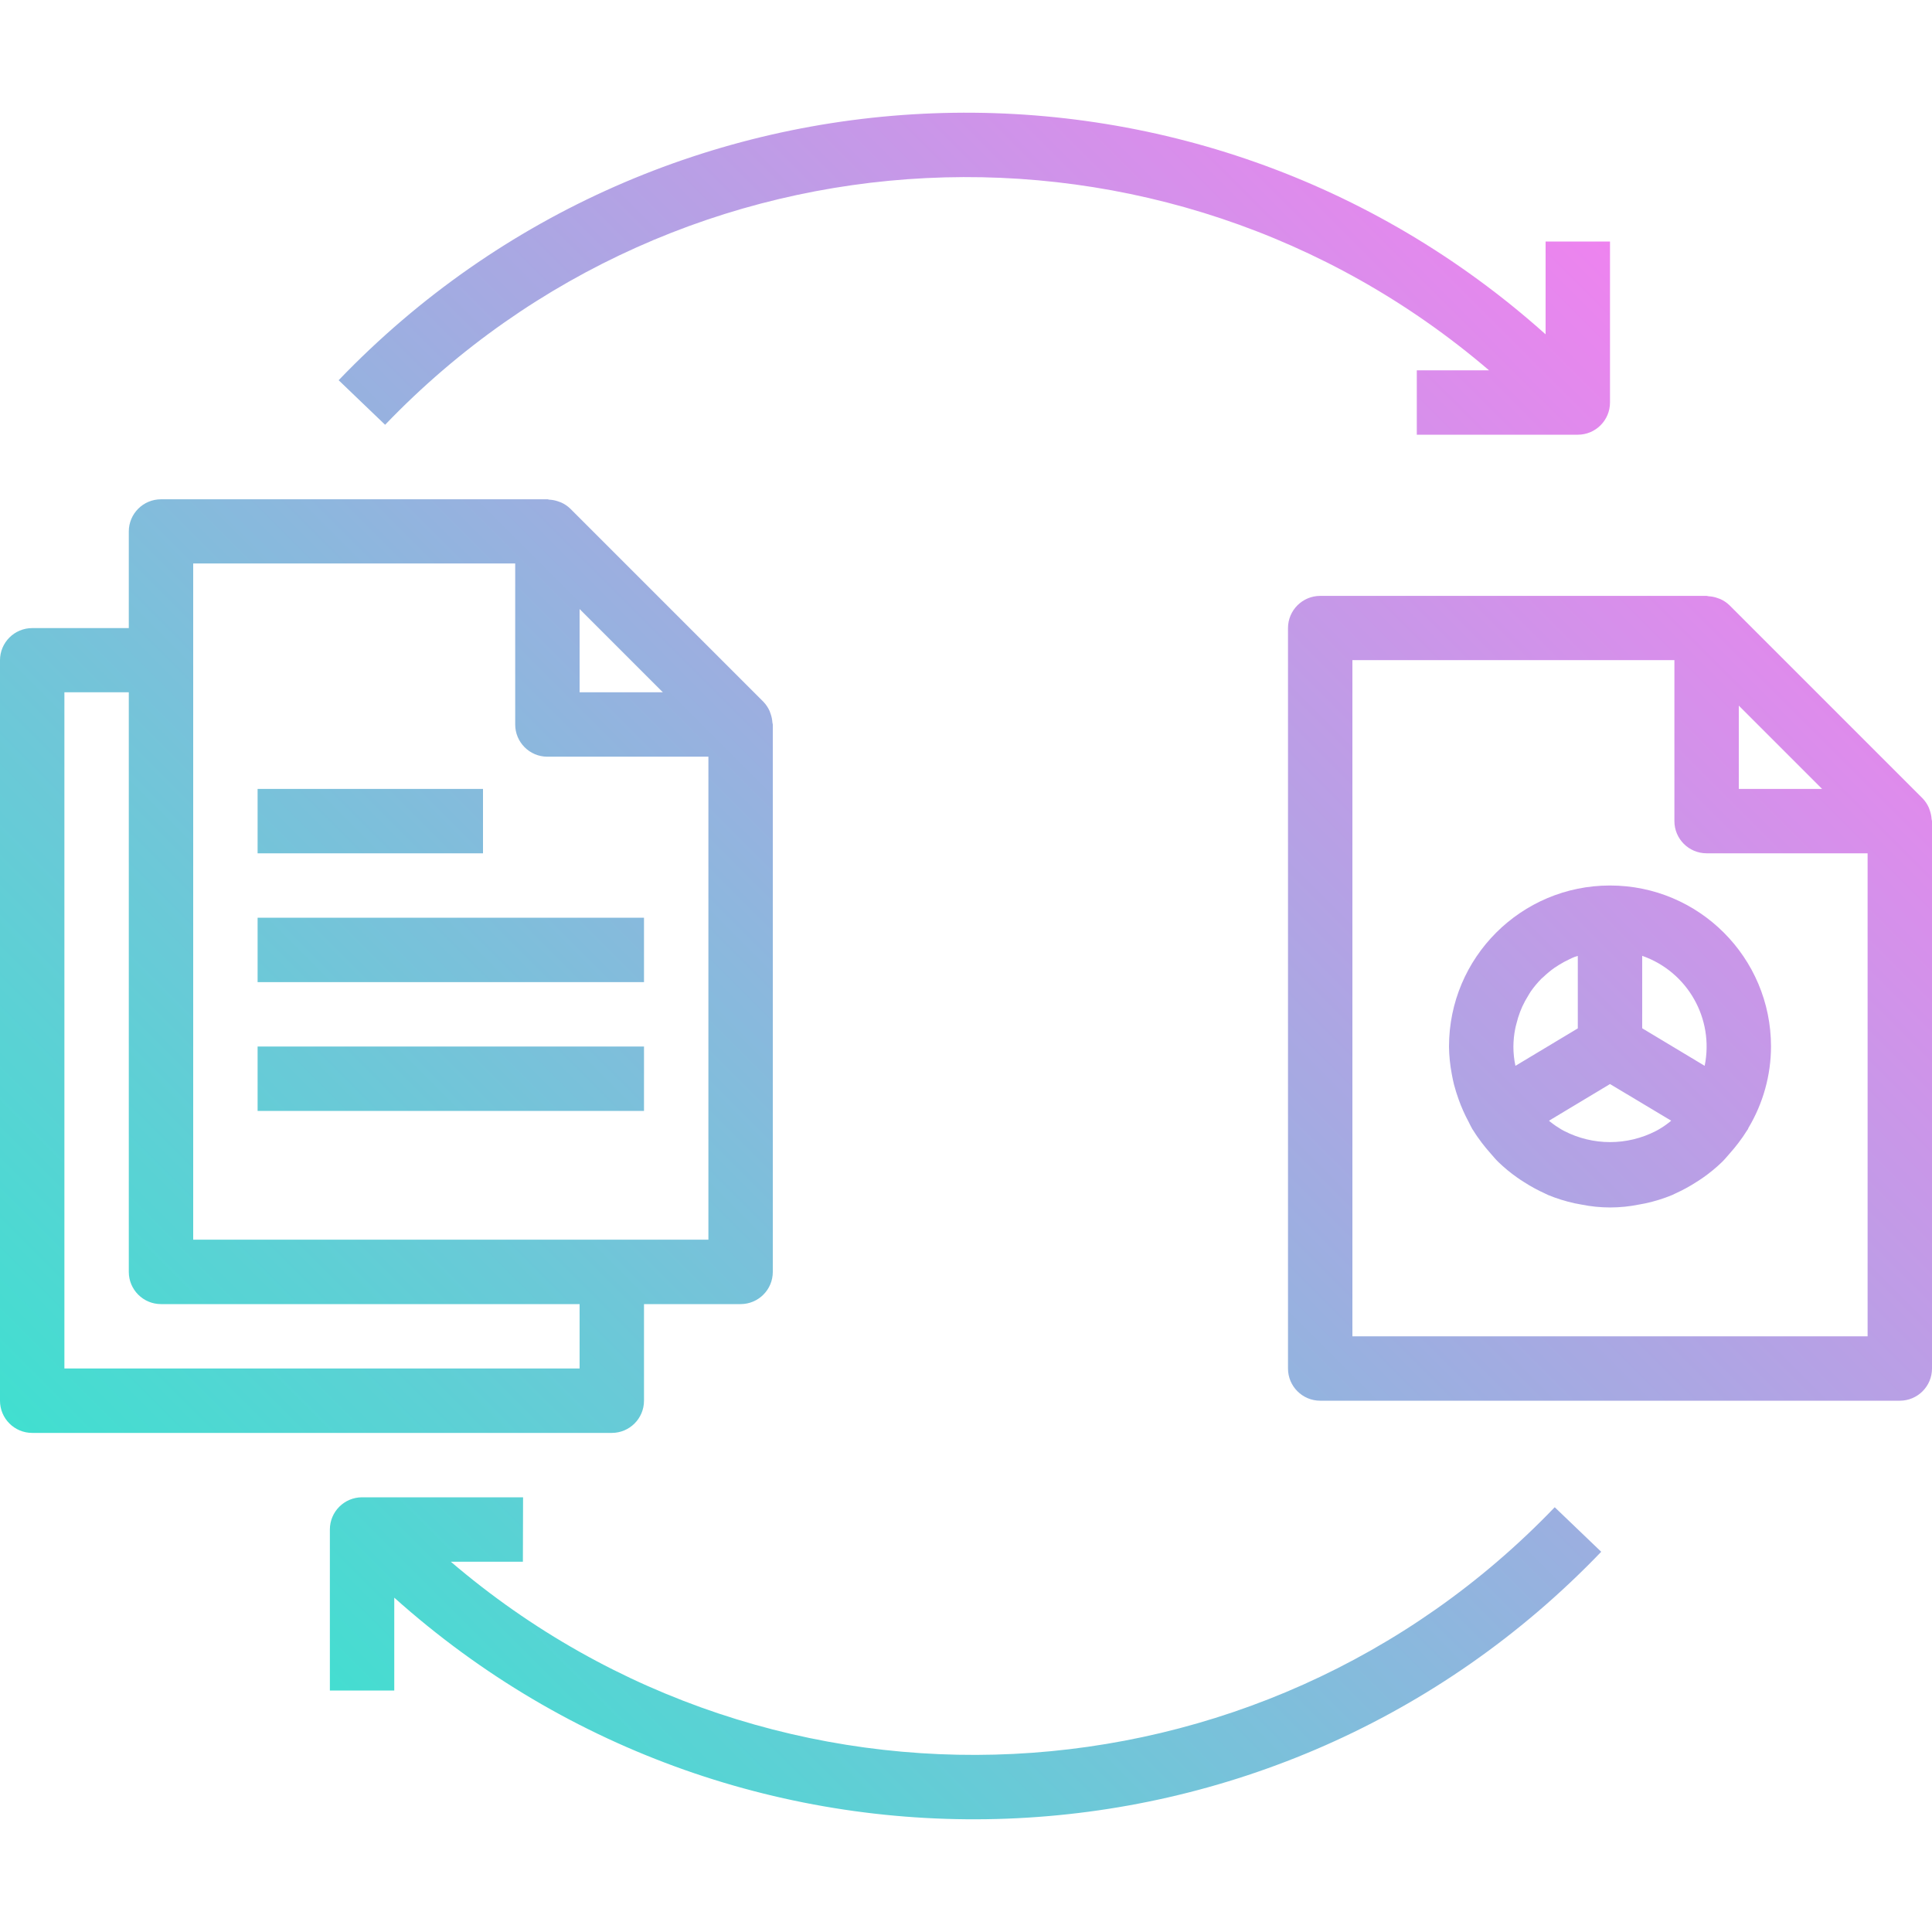 <svg height="480pt" viewBox="0 -28 480 480" width="480pt" xmlns="http://www.w3.org/2000/svg" xmlns:xlink="http://www.w3.org/1999/xlink"><linearGradient id="a" gradientUnits="userSpaceOnUse" x1="70.344" x2="416" y1="393.655" y2="47.999"><stop offset="0" stop-color="#41dfd0"/><stop offset="1" stop-color="#ee83ef"/></linearGradient><path d="m160 320v-24h24c4.418 0 8-3.582 8-8v-136c0-.176-.09-.32-.098-.496-.047-.723-.191-1.43-.43-2.113-.074-.254-.164-.504-.266-.75-.375-.84-.891-1.609-1.527-2.273l-48-48c-.664-.641-1.434-1.164-2.281-1.535-.223-.094-.453-.18-.688-.25-.715-.254-1.465-.406-2.223-.445-.152 0-.281-.09-.434-.09h-96.055c-4.418 0-8 3.582-8 8v24h-24c-4.418 0-8 3.582-8 8v183.953c0 4.418 3.582 8 8 8h144c4.418 0 8-3.582 8-8zm-16-196.688 20.688 20.688h-20.688zm-96 12.688v-24h80v40c0 4.418 3.582 8 8 8h40v120h-128zm96 176h-128v-168h16v144c0 4.418 3.582 8 8 8h104zm335.473-138.609c-.074-.254-.164-.504-.266-.75-.375-.84-.891-1.609-1.527-2.273l-48-48c-.664-.641-1.438-1.16-2.281-1.535-.227-.098-.457-.18-.695-.25-.711-.254-1.457-.406-2.215-.445-.152 0-.281-.09-.434-.09h-96.055c-4.418 0-8 3.582-8 8v183.953c0 4.418 3.582 8 8 8h144c4.418 0 8-3.582 8-8v-136c0-.176-.09-.32-.098-.496-.047-.723-.191-1.43-.43-2.113zm-47.473-26.078 20.688 20.688h-20.688zm32 156.688h-128v-168h80v40c0 4.418 3.582 8 8 8h40zm-344-120h-56v-16h56zm40 32h-96v-16h96zm0 32h-96v-16h96zm200-16c.027 2.293.258 4.578.688 6.832.152.863.336 1.703.535 2.551.328 1.281.738 2.543 1.184 3.801.68 1.906 1.504 3.754 2.465 5.535.32.602.578 1.215.93 1.801.07.129.168.23.246.359.656 1.074 1.379 2.082 2.129 3.082.664.879 1.367 1.711 2.09 2.527.719.816 1.262 1.504 1.973 2.191 1.473 1.426 3.059 2.734 4.738 3.91.543.387 1.102.738 1.664 1.098 1.672 1.078 3.418 2.027 5.23 2.848.258.113.496.258.762.367 2.137.879 4.348 1.566 6.605 2.059.523.109 1.035.207 1.602.301 4.75.973 9.648.973 14.398 0 .531-.094 1.043-.191 1.602-.301 2.258-.492 4.469-1.18 6.609-2.059.262-.109.504-.254.758-.367 1.812-.82 3.562-1.77 5.234-2.848.559-.359 1.117-.711 1.664-1.098 1.68-1.176 3.266-2.484 4.742-3.91.703-.68 1.305-1.449 1.961-2.184.656-.738 1.43-1.656 2.094-2.543.762-.988 1.473-2.016 2.129-3.074.082-.129.176-.23.25-.359.07-.129.055-.191.102-.281 3.66-6.117 5.602-13.109 5.617-20.238 0-22.094-17.91-40-40-40s-40 17.906-40 40zm16.504 4.801c-.34-1.578-.508-3.188-.504-4.801.012-1.48.16-2.957.449-4.41.078-.445.207-.871.32-1.309.234-.984.535-1.949.895-2.891.176-.449.352-.895.551-1.328.434-.934.926-1.84 1.473-2.711.207-.328.391-.68.609-1 .797-1.141 1.688-2.211 2.664-3.199.168-.168.359-.305.527-.465.848-.809 1.75-1.555 2.703-2.23.367-.258.754-.488 1.129-.73.844-.531 1.727-1.004 2.633-1.422.406-.191.801-.395 1.246-.562.258-.094.535-.152.801-.246v18zm31.496-27.328c11.281 3.945 17.91 15.617 15.52 27.328l-15.52-9.328zm7.199 40.957-.422.355c-.84.668-1.723 1.273-2.648 1.812-.219.129-.449.242-.672.371-7.176 3.711-15.707 3.711-22.883 0-.223-.129-.453-.242-.672-.371-.922-.539-1.809-1.145-2.645-1.812l-.418-.348 15.16-9.109zm-63.199-186.43h17.945c-80.559-68.902-200.887-62.965-274.266 13.535l-11.543-11.07c80.547-83.992 213.168-89.031 299.863-11.402v-23.062h16v40c0 4.418-3.582 8-8 8h-40zm-222.09 296h-17.91c80.555 68.898 200.883 62.961 274.266-13.535l11.551 11.07c-80.551 83.988-213.172 89.031-299.863 11.398v23.066h-16v-40c0-4.418 3.582-8 8-8h40zm0 0" fill="url(#a)"/></svg>